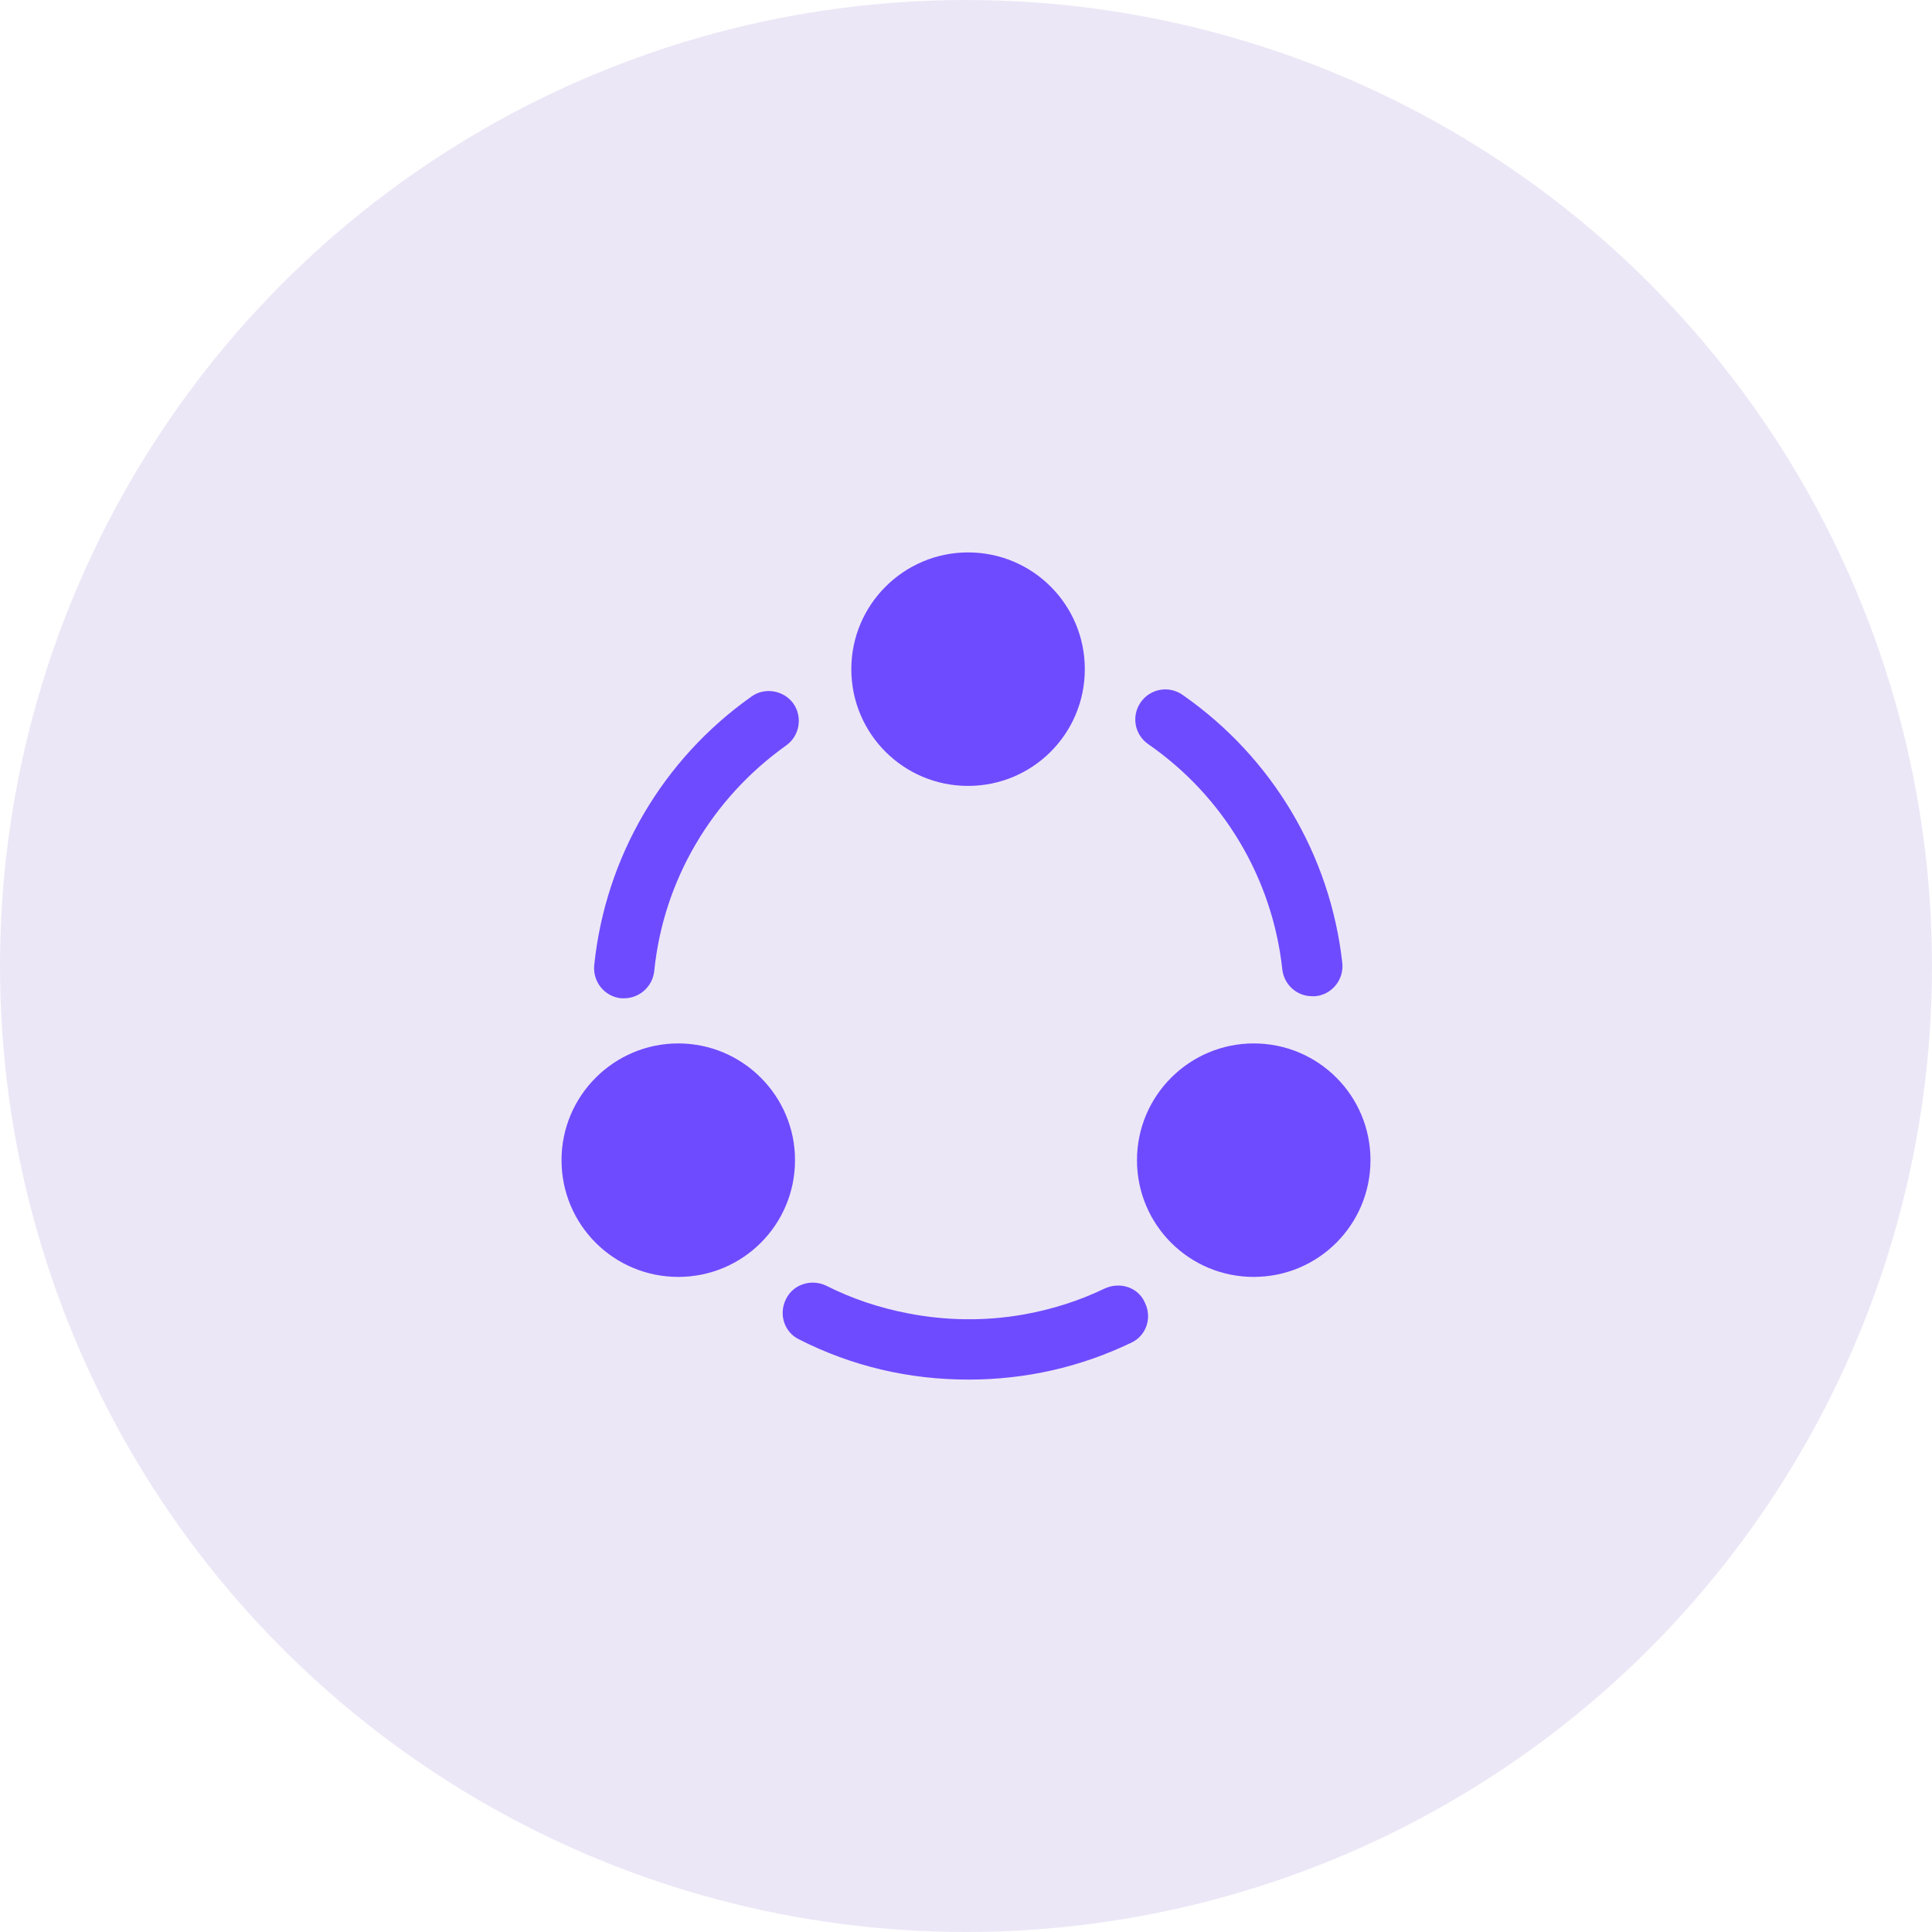 <svg width="140" height="140" viewBox="0 0 140 140" fill="none" xmlns="http://www.w3.org/2000/svg">
<circle cx="70" cy="70" r="70" fill="#ECE7F6"/>
<path d="M95.08 72.19C93.97 72.19 93.04 71.35 92.92 70.24C92.2 63.64 88.66 57.7 83.2 53.92C82.21 53.23 81.97 51.88 82.66 50.89C83.35 49.9 84.7 49.66 85.69 50.35C92.2 54.88 96.4 61.96 97.27 69.79C97.39 70.99 96.52 72.07 95.32 72.19C95.23 72.19 95.17 72.19 95.08 72.19Z" fill="#6F4BFF"/>
<path d="M45.22 72.34C45.16 72.34 45.07 72.34 45.01 72.34C43.81 72.22 42.94 71.14 43.06 69.94C43.87 62.11 48.01 55.03 54.46 50.47C55.42 49.78 56.8 50.02 57.49 50.98C58.18 51.97 57.94 53.32 56.98 54.01C51.58 57.85 48.07 63.79 47.41 70.36C47.29 71.5 46.33 72.34 45.22 72.34Z" fill="#6F4BFF"/>
<path d="M81.97 97.3C78.28 99.07 74.32 99.97 70.18 99.97C65.86 99.97 61.75 99.01 57.91 97.06C56.83 96.55 56.41 95.23 56.95 94.15C57.46 93.07 58.78 92.65 59.86 93.16C61.75 94.12 63.76 94.78 65.8 95.17C68.56 95.71 71.38 95.74 74.14 95.26C76.18 94.9 78.19 94.27 80.05 93.37C81.16 92.86 82.48 93.28 82.96 94.39C83.5 95.47 83.08 96.79 81.97 97.3Z" fill="#6F4BFF"/>
<path d="M70.15 40.03C65.5 40.03 61.69 43.81 61.69 48.49C61.69 53.17 65.47 56.95 70.15 56.95C74.83 56.95 78.61 53.17 78.61 48.49C78.61 43.81 74.83 40.03 70.15 40.03Z" fill="#6F4BFF"/>
<path d="M49.15 75.61C44.5 75.61 40.69 79.39 40.69 84.07C40.69 88.75 44.47 92.53 49.15 92.53C53.83 92.53 57.61 88.75 57.61 84.07C57.61 79.39 53.8 75.61 49.15 75.61Z" fill="#6F4BFF"/>
<path d="M90.85 75.61C86.2 75.61 82.39 79.39 82.39 84.07C82.39 88.75 86.17 92.53 90.85 92.53C95.53 92.53 99.31 88.75 99.31 84.07C99.31 79.39 95.53 75.61 90.85 75.61Z" fill="#6F4BFF"/>
</svg>
